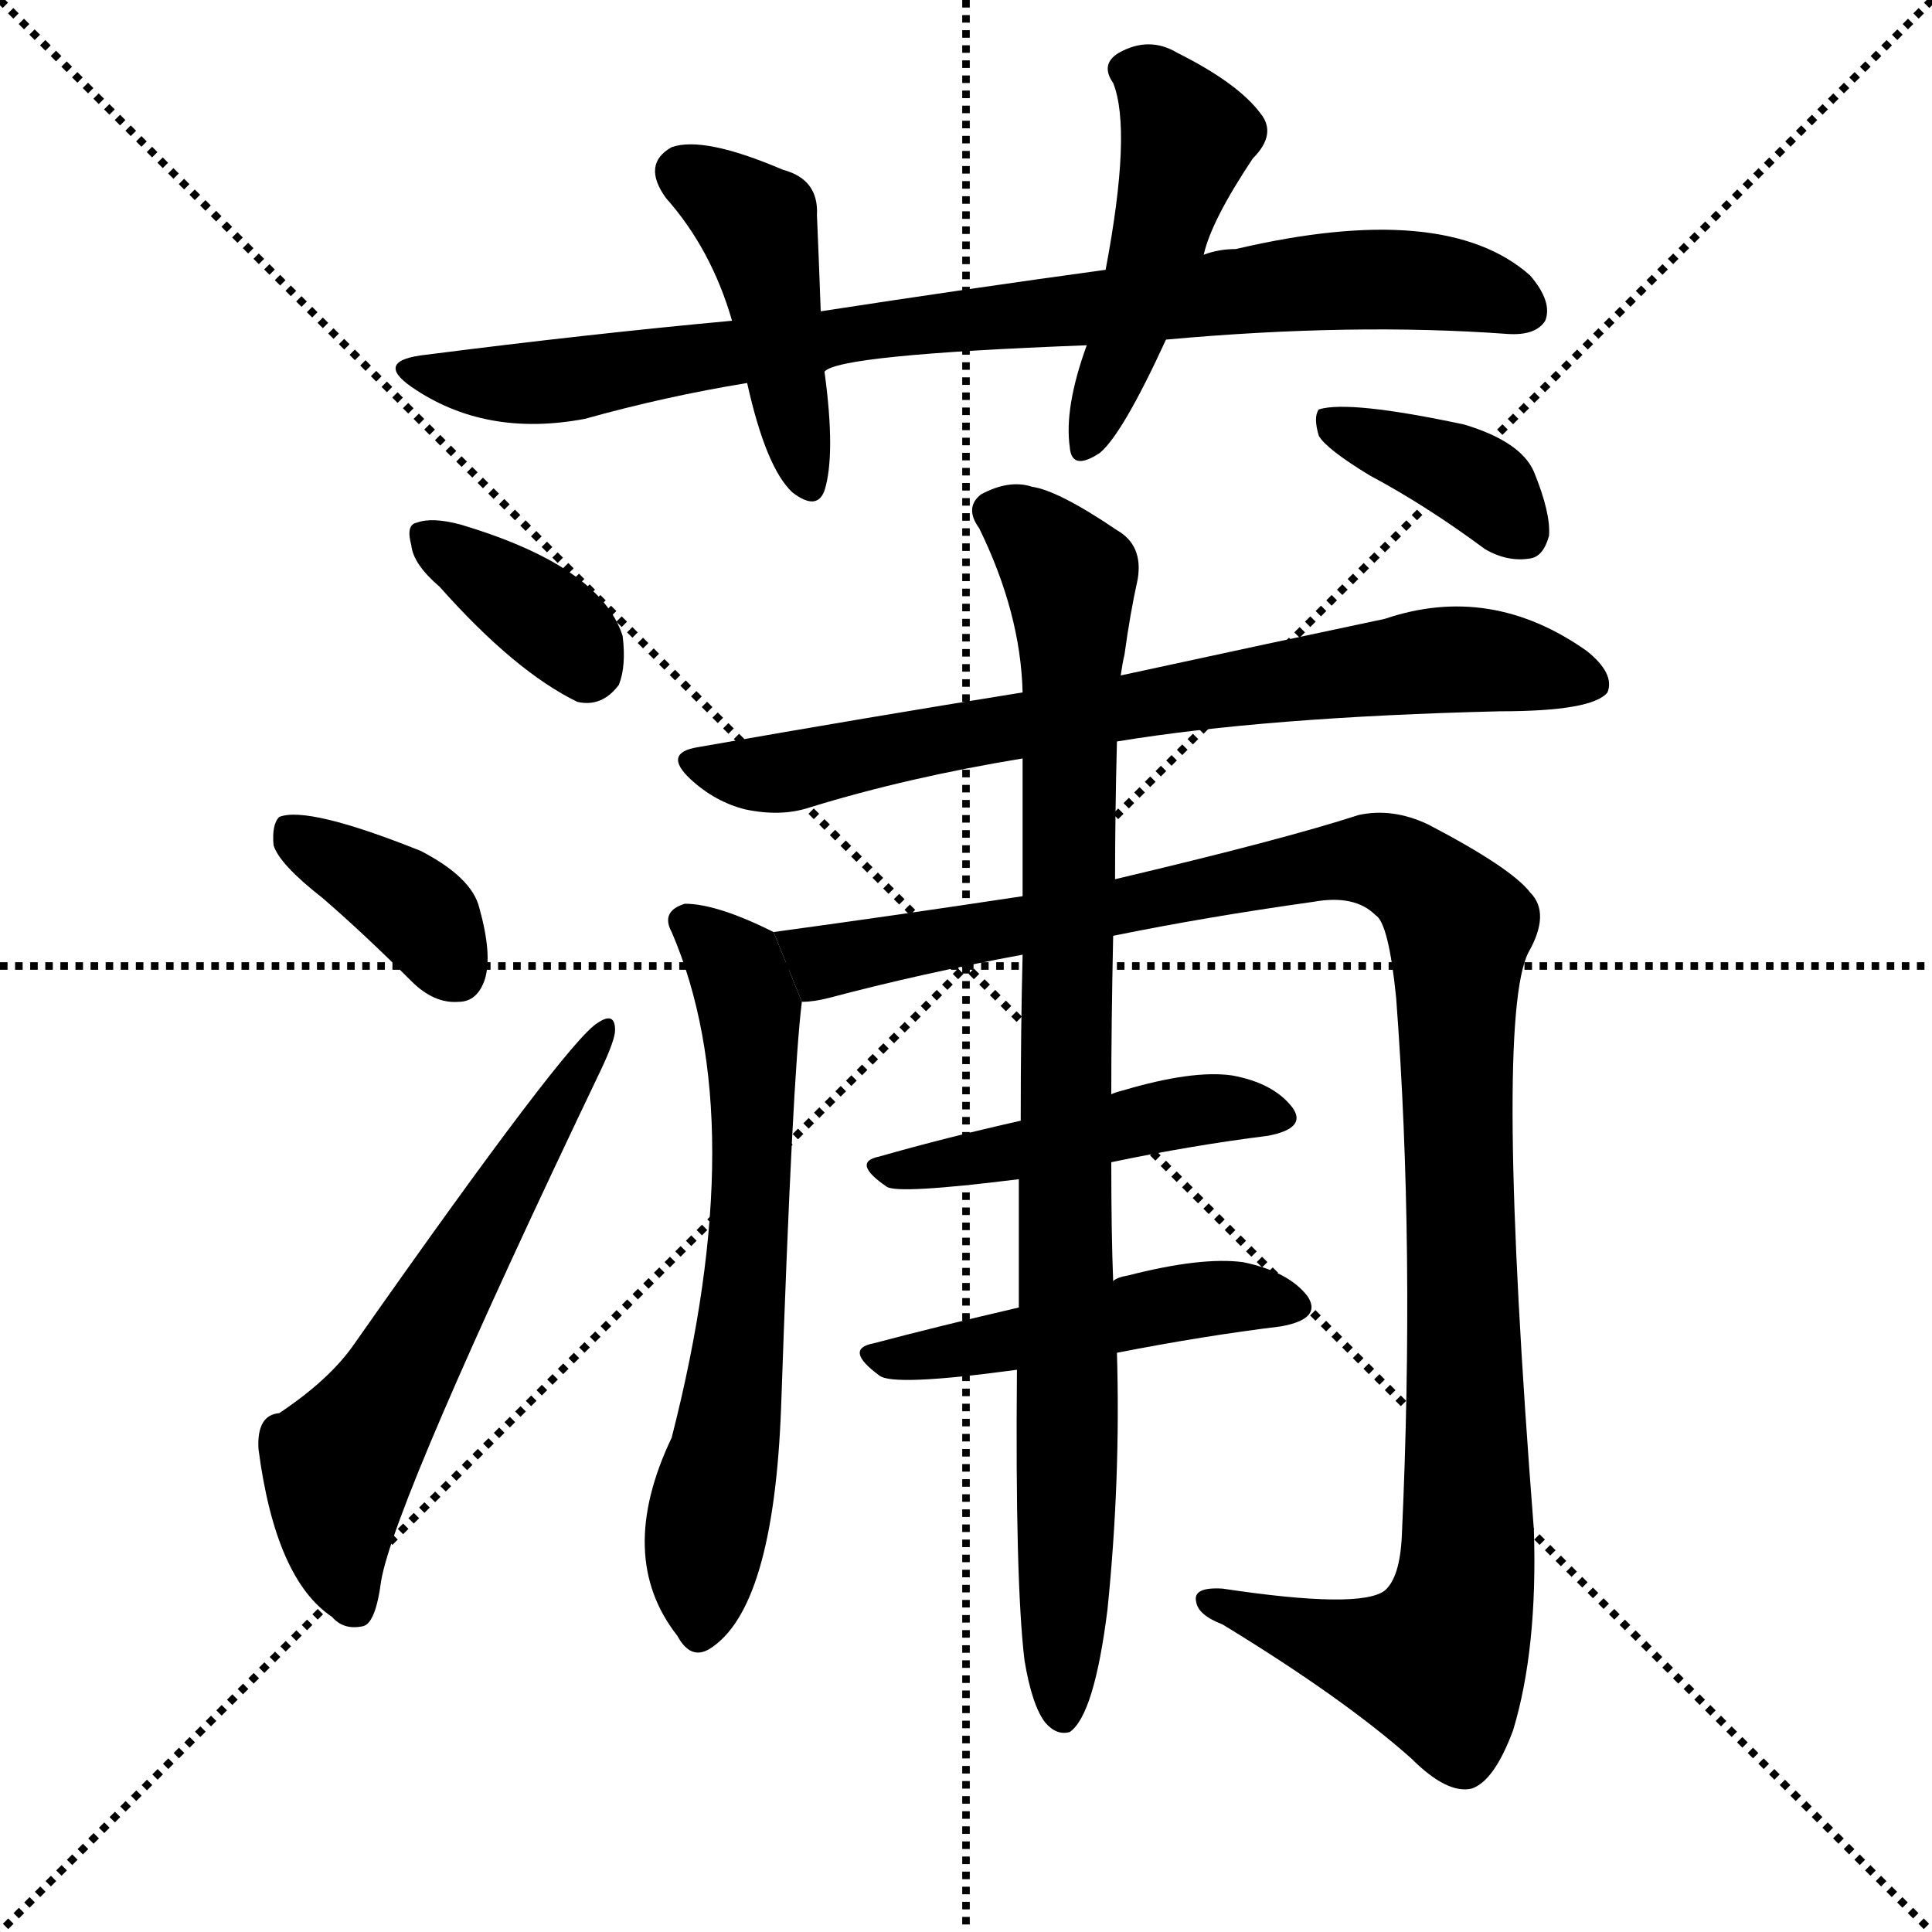 <svg version="1.1" viewBox="0 0 1024 1024" xmlns="http://www.w3.org/2000/svg">
  <g stroke="black" stroke-dasharray="1,1" stroke-width="1" transform="scale(4, 4)">
    <line x1="0" y1="0" x2="256" y2="256"></line>
    <line x1="256" y1="0" x2="0" y2="256"></line>
    <line x1="128" y1="0" x2="128" y2="256"></line>
    <line x1="0" y1="128" x2="256" y2="128"></line>
  </g>
  <g transform="scale(1, -1) translate(0, -900)">
    <style type="text/css">
      
        @keyframes keyframes0 {
          from {
            stroke: blue;
            stroke-dashoffset: 852;
            stroke-width: 128;
          }
          73% {
            animation-timing-function: step-end;
            stroke: blue;
            stroke-dashoffset: 0;
            stroke-width: 128;
          }
          to {
            stroke: black;
            stroke-width: 1024;
          }
        }
        #make-me-a-hanzi-animation-0 {
          animation: keyframes0 0.943s both;
          animation-delay: 0s;
          animation-timing-function: linear;
        }
      
        @keyframes keyframes1 {
          from {
            stroke: blue;
            stroke-dashoffset: 443;
            stroke-width: 128;
          }
          59% {
            animation-timing-function: step-end;
            stroke: blue;
            stroke-dashoffset: 0;
            stroke-width: 128;
          }
          to {
            stroke: black;
            stroke-width: 1024;
          }
        }
        #make-me-a-hanzi-animation-1 {
          animation: keyframes1 0.611s both;
          animation-delay: 0.943s;
          animation-timing-function: linear;
        }
      
        @keyframes keyframes2 {
          from {
            stroke: blue;
            stroke-dashoffset: 479;
            stroke-width: 128;
          }
          61% {
            animation-timing-function: step-end;
            stroke: blue;
            stroke-dashoffset: 0;
            stroke-width: 128;
          }
          to {
            stroke: black;
            stroke-width: 1024;
          }
        }
        #make-me-a-hanzi-animation-2 {
          animation: keyframes2 0.64s both;
          animation-delay: 1.554s;
          animation-timing-function: linear;
        }
      
        @keyframes keyframes3 {
          from {
            stroke: blue;
            stroke-dashoffset: 365;
            stroke-width: 128;
          }
          54% {
            animation-timing-function: step-end;
            stroke: blue;
            stroke-dashoffset: 0;
            stroke-width: 128;
          }
          to {
            stroke: black;
            stroke-width: 1024;
          }
        }
        #make-me-a-hanzi-animation-3 {
          animation: keyframes3 0.547s both;
          animation-delay: 2.194s;
          animation-timing-function: linear;
        }
      
        @keyframes keyframes4 {
          from {
            stroke: blue;
            stroke-dashoffset: 375;
            stroke-width: 128;
          }
          55% {
            animation-timing-function: step-end;
            stroke: blue;
            stroke-dashoffset: 0;
            stroke-width: 128;
          }
          to {
            stroke: black;
            stroke-width: 1024;
          }
        }
        #make-me-a-hanzi-animation-4 {
          animation: keyframes4 0.555s both;
          animation-delay: 2.741s;
          animation-timing-function: linear;
        }
      
        @keyframes keyframes5 {
          from {
            stroke: blue;
            stroke-dashoffset: 601;
            stroke-width: 128;
          }
          66% {
            animation-timing-function: step-end;
            stroke: blue;
            stroke-dashoffset: 0;
            stroke-width: 128;
          }
          to {
            stroke: black;
            stroke-width: 1024;
          }
        }
        #make-me-a-hanzi-animation-5 {
          animation: keyframes5 0.739s both;
          animation-delay: 3.296s;
          animation-timing-function: linear;
        }
      
        @keyframes keyframes6 {
          from {
            stroke: blue;
            stroke-dashoffset: 739;
            stroke-width: 128;
          }
          71% {
            animation-timing-function: step-end;
            stroke: blue;
            stroke-dashoffset: 0;
            stroke-width: 128;
          }
          to {
            stroke: black;
            stroke-width: 1024;
          }
        }
        #make-me-a-hanzi-animation-6 {
          animation: keyframes6 0.851s both;
          animation-delay: 4.035s;
          animation-timing-function: linear;
        }
      
        @keyframes keyframes7 {
          from {
            stroke: blue;
            stroke-dashoffset: 646;
            stroke-width: 128;
          }
          68% {
            animation-timing-function: step-end;
            stroke: blue;
            stroke-dashoffset: 0;
            stroke-width: 128;
          }
          to {
            stroke: black;
            stroke-width: 1024;
          }
        }
        #make-me-a-hanzi-animation-7 {
          animation: keyframes7 0.776s both;
          animation-delay: 4.886s;
          animation-timing-function: linear;
        }
      
        @keyframes keyframes8 {
          from {
            stroke: blue;
            stroke-dashoffset: 1150;
            stroke-width: 128;
          }
          79% {
            animation-timing-function: step-end;
            stroke: blue;
            stroke-dashoffset: 0;
            stroke-width: 128;
          }
          to {
            stroke: black;
            stroke-width: 1024;
          }
        }
        #make-me-a-hanzi-animation-8 {
          animation: keyframes8 1.186s both;
          animation-delay: 5.662s;
          animation-timing-function: linear;
        }
      
        @keyframes keyframes9 {
          from {
            stroke: blue;
            stroke-dashoffset: 469;
            stroke-width: 128;
          }
          60% {
            animation-timing-function: step-end;
            stroke: blue;
            stroke-dashoffset: 0;
            stroke-width: 128;
          }
          to {
            stroke: black;
            stroke-width: 1024;
          }
        }
        #make-me-a-hanzi-animation-9 {
          animation: keyframes9 0.632s both;
          animation-delay: 6.848s;
          animation-timing-function: linear;
        }
      
        @keyframes keyframes10 {
          from {
            stroke: blue;
            stroke-dashoffset: 479;
            stroke-width: 128;
          }
          61% {
            animation-timing-function: step-end;
            stroke: blue;
            stroke-dashoffset: 0;
            stroke-width: 128;
          }
          to {
            stroke: black;
            stroke-width: 1024;
          }
        }
        #make-me-a-hanzi-animation-10 {
          animation: keyframes10 0.64s both;
          animation-delay: 7.48s;
          animation-timing-function: linear;
        }
      
        @keyframes keyframes11 {
          from {
            stroke: blue;
            stroke-dashoffset: 913;
            stroke-width: 128;
          }
          75% {
            animation-timing-function: step-end;
            stroke: blue;
            stroke-dashoffset: 0;
            stroke-width: 128;
          }
          to {
            stroke: black;
            stroke-width: 1024;
          }
        }
        #make-me-a-hanzi-animation-11 {
          animation: keyframes11 0.993s both;
          animation-delay: 8.119s;
          animation-timing-function: linear;
        }
      
        @keyframes keyframes12 {
          from {
            stroke: blue;
            stroke-dashoffset: 375;
            stroke-width: 128;
          }
          55% {
            animation-timing-function: step-end;
            stroke: blue;
            stroke-dashoffset: 0;
            stroke-width: 128;
          }
          to {
            stroke: black;
            stroke-width: 1024;
          }
        }
        #make-me-a-hanzi-animation-12 {
          animation: keyframes12 0.555s both;
          animation-delay: 9.112s;
          animation-timing-function: linear;
        }
      
    </style>
    
      <path d="M 618 720 Q 717 729 799 723 Q 814 722 819 730 Q 823 740 811 754 Q 766 794 655 768 Q 646 768 638 765 L 586 757 Q 513 747 435 735 L 388 730 Q 312 723 226 712 Q 198 709 218 695 Q 257 668 310 678 Q 353 690 396 697 L 437 703 Q 444 712 576 717 L 618 720 Z" fill="black"></path>
    
      <path d="M 435 735 Q 434 763 433 786 Q 434 805 415 810 Q 373 828 356 822 Q 340 813 353 795 Q 377 768 388 730 L 396 697 Q 406 652 420 639 Q 433 629 437 640 Q 443 659 437 703 L 435 735 Z" fill="black"></path>
    
      <path d="M 638 765 Q 642 783 664 816 Q 677 829 668 840 Q 656 856 624 872 Q 609 881 593 872 Q 583 866 590 856 Q 600 831 586 757 L 576 717 Q 564 684 567 663 Q 568 650 583 660 Q 595 670 618 720 L 638 765 Z" fill="black"></path>
    
      <path d="M 233 589 Q 273 544 306 528 Q 319 525 328 537 Q 332 547 330 563 Q 318 600 244 622 Q 229 626 221 623 Q 215 622 218 611 Q 219 601 233 589 Z" fill="black"></path>
    
      <path d="M 171 424 Q 193 405 218 380 Q 230 368 243 369 Q 253 369 257 381 Q 261 394 254 419 Q 250 435 223 449 Q 163 473 148 467 Q 144 463 145 452 Q 148 442 171 424 Z" fill="black"></path>
    
      <path d="M 148 151 Q 136 150 137 132 Q 146 63 176 43 Q 182 36 192 38 Q 199 39 202 62 Q 209 104 319 334 Q 326 349 326 354 Q 326 364 317 358 Q 301 349 188 188 Q 175 169 148 151 Z" fill="black"></path>
    
      <path d="M 592 507 Q 671 520 795 523 Q 844 523 852 533 Q 856 543 841 555 Q 790 591 734 572 Q 677 560 594 542 L 542 533 Q 461 520 370 504 Q 351 501 366 487 Q 379 475 395 471 Q 414 467 429 472 Q 481 488 542 498 L 592 507 Z" fill="black"></path>
    
      <path d="M 410 406 Q 380 421 363 421 Q 350 417 356 406 Q 399 306 356 138 Q 326 75 359 33 Q 366 20 376 26 Q 410 47 414 154 Q 420 329 425 369 L 410 406 Z" fill="black"></path>
    
      <path d="M 590 404 Q 639 414 696 422 Q 718 426 729 415 Q 736 411 740 371 Q 750 238 743 86 Q 742 64 734 57 Q 721 47 648 58 Q 632 59 634 51 Q 635 44 648 39 Q 712 0 748 -32 Q 767 -51 780 -48 Q 792 -44 802 -17 Q 815 26 813 89 Q 792 359 810 395 Q 822 416 811 427 Q 801 440 757 463 Q 738 472 720 468 Q 680 455 591 434 L 542 425 Q 476 415 410 406 L 425 369 Q 431 369 439 371 Q 488 384 542 394 L 590 404 Z" fill="black"></path>
    
      <path d="M 589 284 Q 632 293 672 298 Q 693 302 685 313 Q 675 326 653 330 Q 632 333 595 322 Q 591 321 589 320 L 541 306 Q 501 297 466 287 Q 451 284 470 271 Q 476 267 540 275 L 589 284 Z" fill="black"></path>
    
      <path d="M 592 183 Q 638 192 679 197 Q 701 201 693 213 Q 683 226 659 231 Q 637 234 598 224 Q 592 223 590 221 L 540 207 Q 497 197 463 188 Q 447 185 466 171 Q 473 165 539 174 L 592 183 Z" fill="black"></path>
    
      <path d="M 543 20 Q 547 -4 554 -13 Q 560 -20 567 -18 Q 580 -9 587 47 Q 594 116 592 183 L 590 221 Q 589 246 589 284 L 589 320 Q 589 357 590 404 L 591 434 Q 591 468 592 507 L 594 542 Q 595 549 596 553 Q 599 575 603 593 Q 606 611 592 619 Q 561 640 547 642 Q 535 646 520 638 Q 511 631 519 620 Q 541 575 542 533 L 542 498 Q 542 464 542 425 L 542 394 Q 541 354 541 306 L 540 275 Q 540 244 540 207 L 539 174 Q 538 62 543 20 Z" fill="black"></path>
    
      <path d="M 726 648 Q 756 632 787 609 Q 799 602 811 604 Q 818 605 821 616 Q 822 628 813 650 Q 806 666 776 675 Q 715 688 699 683 Q 696 679 699 669 Q 703 662 726 648 Z" fill="black"></path>
    
    
      <clipPath id="make-me-a-hanzi-clip-0">
        <path d="M 618 720 Q 717 729 799 723 Q 814 722 819 730 Q 823 740 811 754 Q 766 794 655 768 Q 646 768 638 765 L 586 757 Q 513 747 435 735 L 388 730 Q 312 723 226 712 Q 198 709 218 695 Q 257 668 310 678 Q 353 690 396 697 L 437 703 Q 444 712 576 717 L 618 720 Z"></path>
      </clipPath>
      <path clip-path="url(#make-me-a-hanzi-clip-0)" d="M 220 705 L 257 696 L 297 698 L 445 723 L 709 752 L 765 750 L 809 736" fill="none" id="make-me-a-hanzi-animation-0" stroke-dasharray="724 1448" stroke-linecap="round"></path>
    
      <clipPath id="make-me-a-hanzi-clip-1">
        <path d="M 435 735 Q 434 763 433 786 Q 434 805 415 810 Q 373 828 356 822 Q 340 813 353 795 Q 377 768 388 730 L 396 697 Q 406 652 420 639 Q 433 629 437 640 Q 443 659 437 703 L 435 735 Z"></path>
      </clipPath>
      <path clip-path="url(#make-me-a-hanzi-clip-1)" d="M 363 808 L 402 779 L 428 643" fill="none" id="make-me-a-hanzi-animation-1" stroke-dasharray="315 630" stroke-linecap="round"></path>
    
      <clipPath id="make-me-a-hanzi-clip-2">
        <path d="M 638 765 Q 642 783 664 816 Q 677 829 668 840 Q 656 856 624 872 Q 609 881 593 872 Q 583 866 590 856 Q 600 831 586 757 L 576 717 Q 564 684 567 663 Q 568 650 583 660 Q 595 670 618 720 L 638 765 Z"></path>
      </clipPath>
      <path clip-path="url(#make-me-a-hanzi-clip-2)" d="M 597 863 L 611 856 L 630 827 L 575 663" fill="none" id="make-me-a-hanzi-animation-2" stroke-dasharray="351 702" stroke-linecap="round"></path>
    
      <clipPath id="make-me-a-hanzi-clip-3">
        <path d="M 233 589 Q 273 544 306 528 Q 319 525 328 537 Q 332 547 330 563 Q 318 600 244 622 Q 229 626 221 623 Q 215 622 218 611 Q 219 601 233 589 Z"></path>
      </clipPath>
      <path clip-path="url(#make-me-a-hanzi-clip-3)" d="M 227 615 L 287 574 L 312 547" fill="none" id="make-me-a-hanzi-animation-3" stroke-dasharray="237 474" stroke-linecap="round"></path>
    
      <clipPath id="make-me-a-hanzi-clip-4">
        <path d="M 171 424 Q 193 405 218 380 Q 230 368 243 369 Q 253 369 257 381 Q 261 394 254 419 Q 250 435 223 449 Q 163 473 148 467 Q 144 463 145 452 Q 148 442 171 424 Z"></path>
      </clipPath>
      <path clip-path="url(#make-me-a-hanzi-clip-4)" d="M 153 458 L 216 421 L 243 384" fill="none" id="make-me-a-hanzi-animation-4" stroke-dasharray="247 494" stroke-linecap="round"></path>
    
      <clipPath id="make-me-a-hanzi-clip-5">
        <path d="M 148 151 Q 136 150 137 132 Q 146 63 176 43 Q 182 36 192 38 Q 199 39 202 62 Q 209 104 319 334 Q 326 349 326 354 Q 326 364 317 358 Q 301 349 188 188 Q 175 169 148 151 Z"></path>
      </clipPath>
      <path clip-path="url(#make-me-a-hanzi-clip-5)" d="M 188 48 L 178 85 L 179 124 L 320 352" fill="none" id="make-me-a-hanzi-animation-5" stroke-dasharray="473 946" stroke-linecap="round"></path>
    
      <clipPath id="make-me-a-hanzi-clip-6">
        <path d="M 592 507 Q 671 520 795 523 Q 844 523 852 533 Q 856 543 841 555 Q 790 591 734 572 Q 677 560 594 542 L 542 533 Q 461 520 370 504 Q 351 501 366 487 Q 379 475 395 471 Q 414 467 429 472 Q 481 488 542 498 L 592 507 Z"></path>
      </clipPath>
      <path clip-path="url(#make-me-a-hanzi-clip-6)" d="M 368 496 L 412 490 L 537 516 L 761 550 L 796 549 L 844 538" fill="none" id="make-me-a-hanzi-animation-6" stroke-dasharray="611 1222" stroke-linecap="round"></path>
    
      <clipPath id="make-me-a-hanzi-clip-7">
        <path d="M 410 406 Q 380 421 363 421 Q 350 417 356 406 Q 399 306 356 138 Q 326 75 359 33 Q 366 20 376 26 Q 410 47 414 154 Q 420 329 425 369 L 410 406 Z"></path>
      </clipPath>
      <path clip-path="url(#make-me-a-hanzi-clip-7)" d="M 363 412 L 394 378 L 399 331 L 393 191 L 370 36" fill="none" id="make-me-a-hanzi-animation-7" stroke-dasharray="518 1036" stroke-linecap="round"></path>
    
      <clipPath id="make-me-a-hanzi-clip-8">
        <path d="M 590 404 Q 639 414 696 422 Q 718 426 729 415 Q 736 411 740 371 Q 750 238 743 86 Q 742 64 734 57 Q 721 47 648 58 Q 632 59 634 51 Q 635 44 648 39 Q 712 0 748 -32 Q 767 -51 780 -48 Q 792 -44 802 -17 Q 815 26 813 89 Q 792 359 810 395 Q 822 416 811 427 Q 801 440 757 463 Q 738 472 720 468 Q 680 455 591 434 L 542 425 Q 476 415 410 406 L 425 369 Q 431 369 439 371 Q 488 384 542 394 L 590 404 Z"></path>
      </clipPath>
      <path clip-path="url(#make-me-a-hanzi-clip-8)" d="M 418 402 L 441 391 L 456 393 L 711 444 L 742 440 L 773 408 L 779 100 L 770 35 L 762 18 L 746 19 L 642 52" fill="none" id="make-me-a-hanzi-animation-8" stroke-dasharray="1022 2044" stroke-linecap="round"></path>
    
      <clipPath id="make-me-a-hanzi-clip-9">
        <path d="M 589 284 Q 632 293 672 298 Q 693 302 685 313 Q 675 326 653 330 Q 632 333 595 322 Q 591 321 589 320 L 541 306 Q 501 297 466 287 Q 451 284 470 271 Q 476 267 540 275 L 589 284 Z"></path>
      </clipPath>
      <path clip-path="url(#make-me-a-hanzi-clip-9)" d="M 467 279 L 527 286 L 646 313 L 676 308" fill="none" id="make-me-a-hanzi-animation-9" stroke-dasharray="341 682" stroke-linecap="round"></path>
    
      <clipPath id="make-me-a-hanzi-clip-10">
        <path d="M 592 183 Q 638 192 679 197 Q 701 201 693 213 Q 683 226 659 231 Q 637 234 598 224 Q 592 223 590 221 L 540 207 Q 497 197 463 188 Q 447 185 466 171 Q 473 165 539 174 L 592 183 Z"></path>
      </clipPath>
      <path clip-path="url(#make-me-a-hanzi-clip-10)" d="M 464 179 L 525 185 L 652 213 L 683 207" fill="none" id="make-me-a-hanzi-animation-10" stroke-dasharray="351 702" stroke-linecap="round"></path>
    
      <clipPath id="make-me-a-hanzi-clip-11">
        <path d="M 543 20 Q 547 -4 554 -13 Q 560 -20 567 -18 Q 580 -9 587 47 Q 594 116 592 183 L 590 221 Q 589 246 589 284 L 589 320 Q 589 357 590 404 L 591 434 Q 591 468 592 507 L 594 542 Q 595 549 596 553 Q 599 575 603 593 Q 606 611 592 619 Q 561 640 547 642 Q 535 646 520 638 Q 511 631 519 620 Q 541 575 542 533 L 542 498 Q 542 464 542 425 L 542 394 Q 541 354 541 306 L 540 275 Q 540 244 540 207 L 539 174 Q 538 62 543 20 Z"></path>
      </clipPath>
      <path clip-path="url(#make-me-a-hanzi-clip-11)" d="M 527 629 L 545 619 L 567 593 L 569 564 L 563 -9" fill="none" id="make-me-a-hanzi-animation-11" stroke-dasharray="785 1570" stroke-linecap="round"></path>
    
      <clipPath id="make-me-a-hanzi-clip-12">
        <path d="M 726 648 Q 756 632 787 609 Q 799 602 811 604 Q 818 605 821 616 Q 822 628 813 650 Q 806 666 776 675 Q 715 688 699 683 Q 696 679 699 669 Q 703 662 726 648 Z"></path>
      </clipPath>
      <path clip-path="url(#make-me-a-hanzi-clip-12)" d="M 704 676 L 776 649 L 805 619" fill="none" id="make-me-a-hanzi-animation-12" stroke-dasharray="247 494" stroke-linecap="round"></path>
    
  </g>
</svg>
